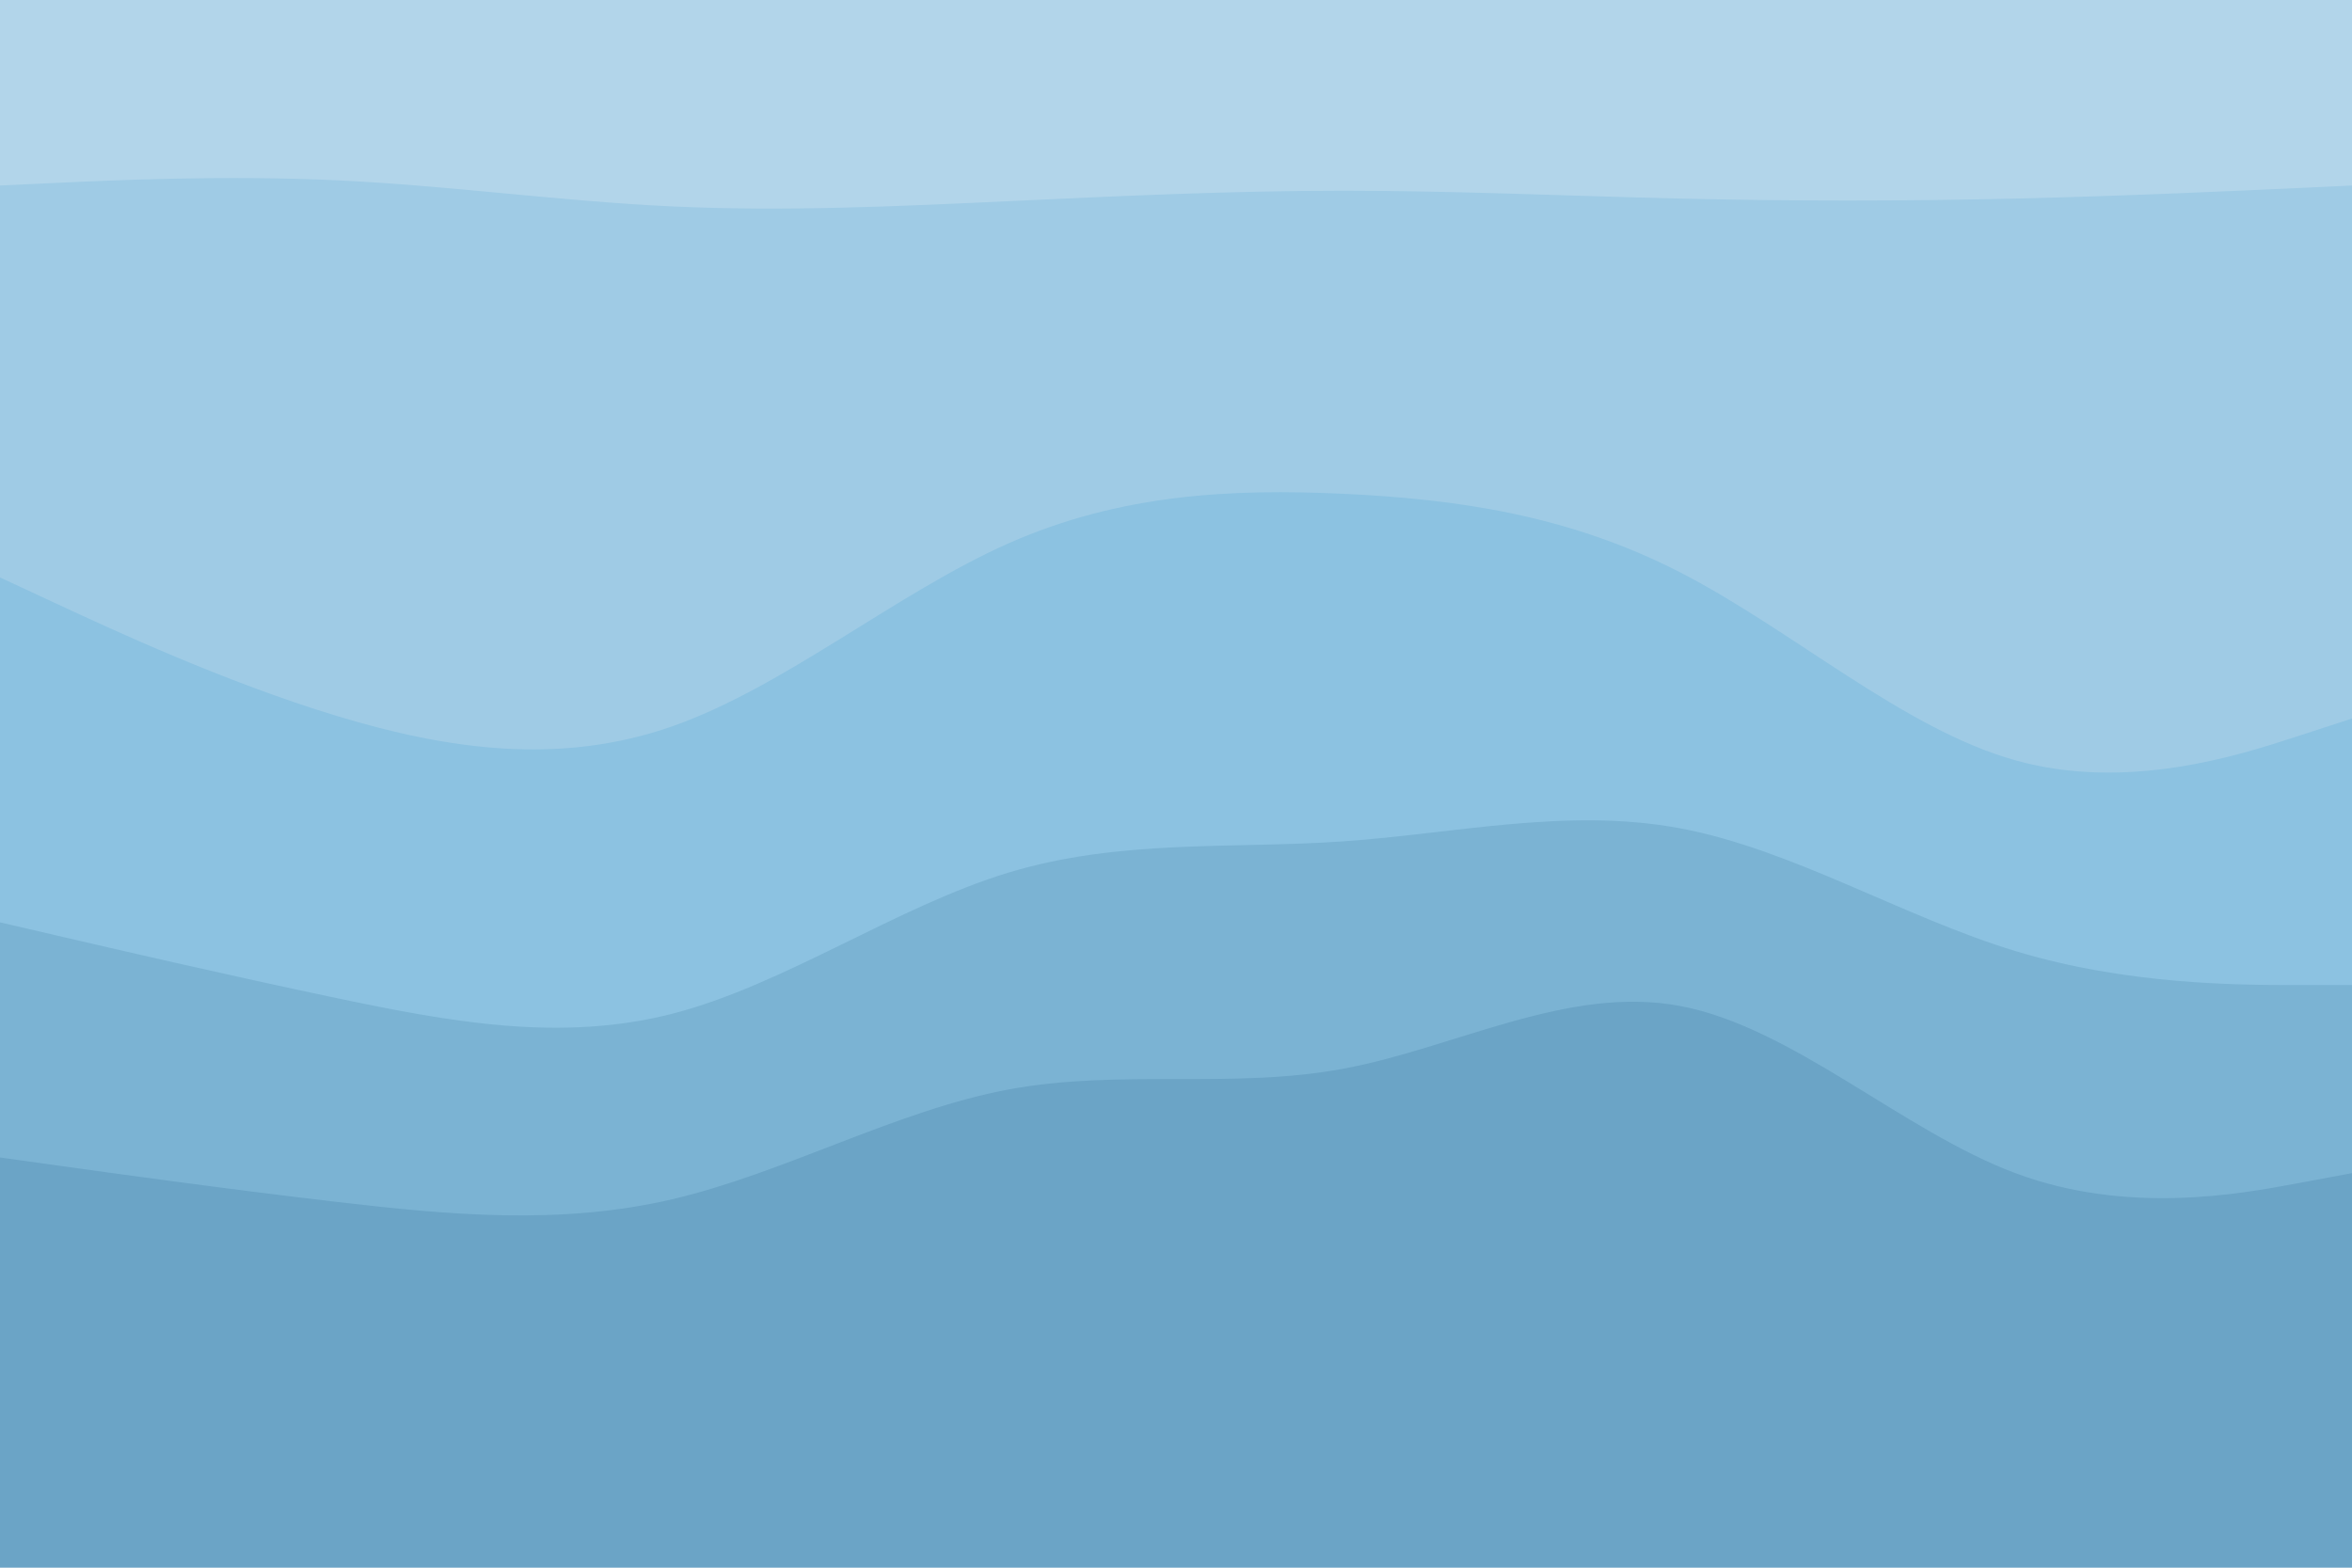 <svg id="visual" viewBox="0 0 900 600" width="900" height="600" xmlns="http://www.w3.org/2000/svg" xmlns:xlink="http://www.w3.org/1999/xlink" version="1.1"><path d="M0 73L21.5 72C43 71 86 69 128.8 71C171.7 73 214.3 79 257.2 81C300 83 343 81 385.8 79C428.7 77 471.3 75 514.2 75C557 75 600 77 642.8 78C685.7 79 728.3 79 771.2 78C814 77 857 75 878.5 74L900 73L900 0L878.5 0C857 0 814 0 771.2 0C728.3 0 685.7 0 642.8 0C600 0 557 0 514.2 0C471.3 0 428.7 0 385.8 0C343 0 300 0 257.2 0C214.3 0 171.7 0 128.8 0C86 0 43 0 21.5 0L0 0Z" fill="#b2d5ea"></path><path d="M0 223L21.5 233C43 243 86 263 128.8 276C171.7 289 214.3 295 257.2 280C300 265 343 229 385.8 210C428.7 191 471.3 189 514.2 191C557 193 600 199 642.8 221C685.7 243 728.3 281 771.2 293C814 305 857 291 878.5 284L900 277L900 71L878.5 72C857 73 814 75 771.2 76C728.3 77 685.7 77 642.8 76C600 75 557 73 514.2 73C471.3 73 428.7 75 385.8 77C343 79 300 81 257.2 79C214.3 77 171.7 71 128.8 69C86 67 43 69 21.5 70L0 71Z" fill="#9fcbe5"></path><path d="M0 355L21.5 360C43 365 86 375 128.8 384C171.7 393 214.3 401 257.2 390C300 379 343 349 385.8 336C428.7 323 471.3 327 514.2 324C557 321 600 311 642.8 319C685.7 327 728.3 353 771.2 366C814 379 857 379 878.5 379L900 379L900 275L878.5 282C857 289 814 303 771.2 291C728.3 279 685.7 241 642.8 219C600 197 557 191 514.2 189C471.3 187 428.7 189 385.8 208C343 227 300 263 257.2 278C214.3 293 171.7 287 128.8 274C86 261 43 241 21.5 231L0 221Z" fill="#8cc2e1"></path><path d="M0 445L21.5 448C43 451 86 457 128.8 462C171.7 467 214.3 471 257.2 461C300 451 343 427 385.8 419C428.7 411 471.3 419 514.2 411C557 403 600 379 642.8 387C685.7 395 728.3 435 771.2 451C814 467 857 459 878.5 455L900 451L900 377L878.5 377C857 377 814 377 771.2 364C728.3 351 685.7 325 642.8 317C600 309 557 319 514.2 322C471.3 325 428.7 321 385.8 334C343 347 300 377 257.2 388C214.3 399 171.7 391 128.8 382C86 373 43 363 21.5 358L0 353Z" fill="#7bb3d3"></path><path d="M0 601L21.5 601C43 601 86 601 128.8 601C171.7 601 214.3 601 257.2 601C300 601 343 601 385.8 601C428.7 601 471.3 601 514.2 601C557 601 600 601 642.8 601C685.7 601 728.3 601 771.2 601C814 601 857 601 878.5 601L900 601L900 449L878.5 453C857 457 814 465 771.2 449C728.3 433 685.7 393 642.8 385C600 377 557 401 514.2 409C471.3 417 428.7 409 385.8 417C343 425 300 449 257.2 459C214.3 469 171.7 465 128.8 460C86 455 43 449 21.5 446L0 443Z" fill="#6ba4c6"></path></svg>